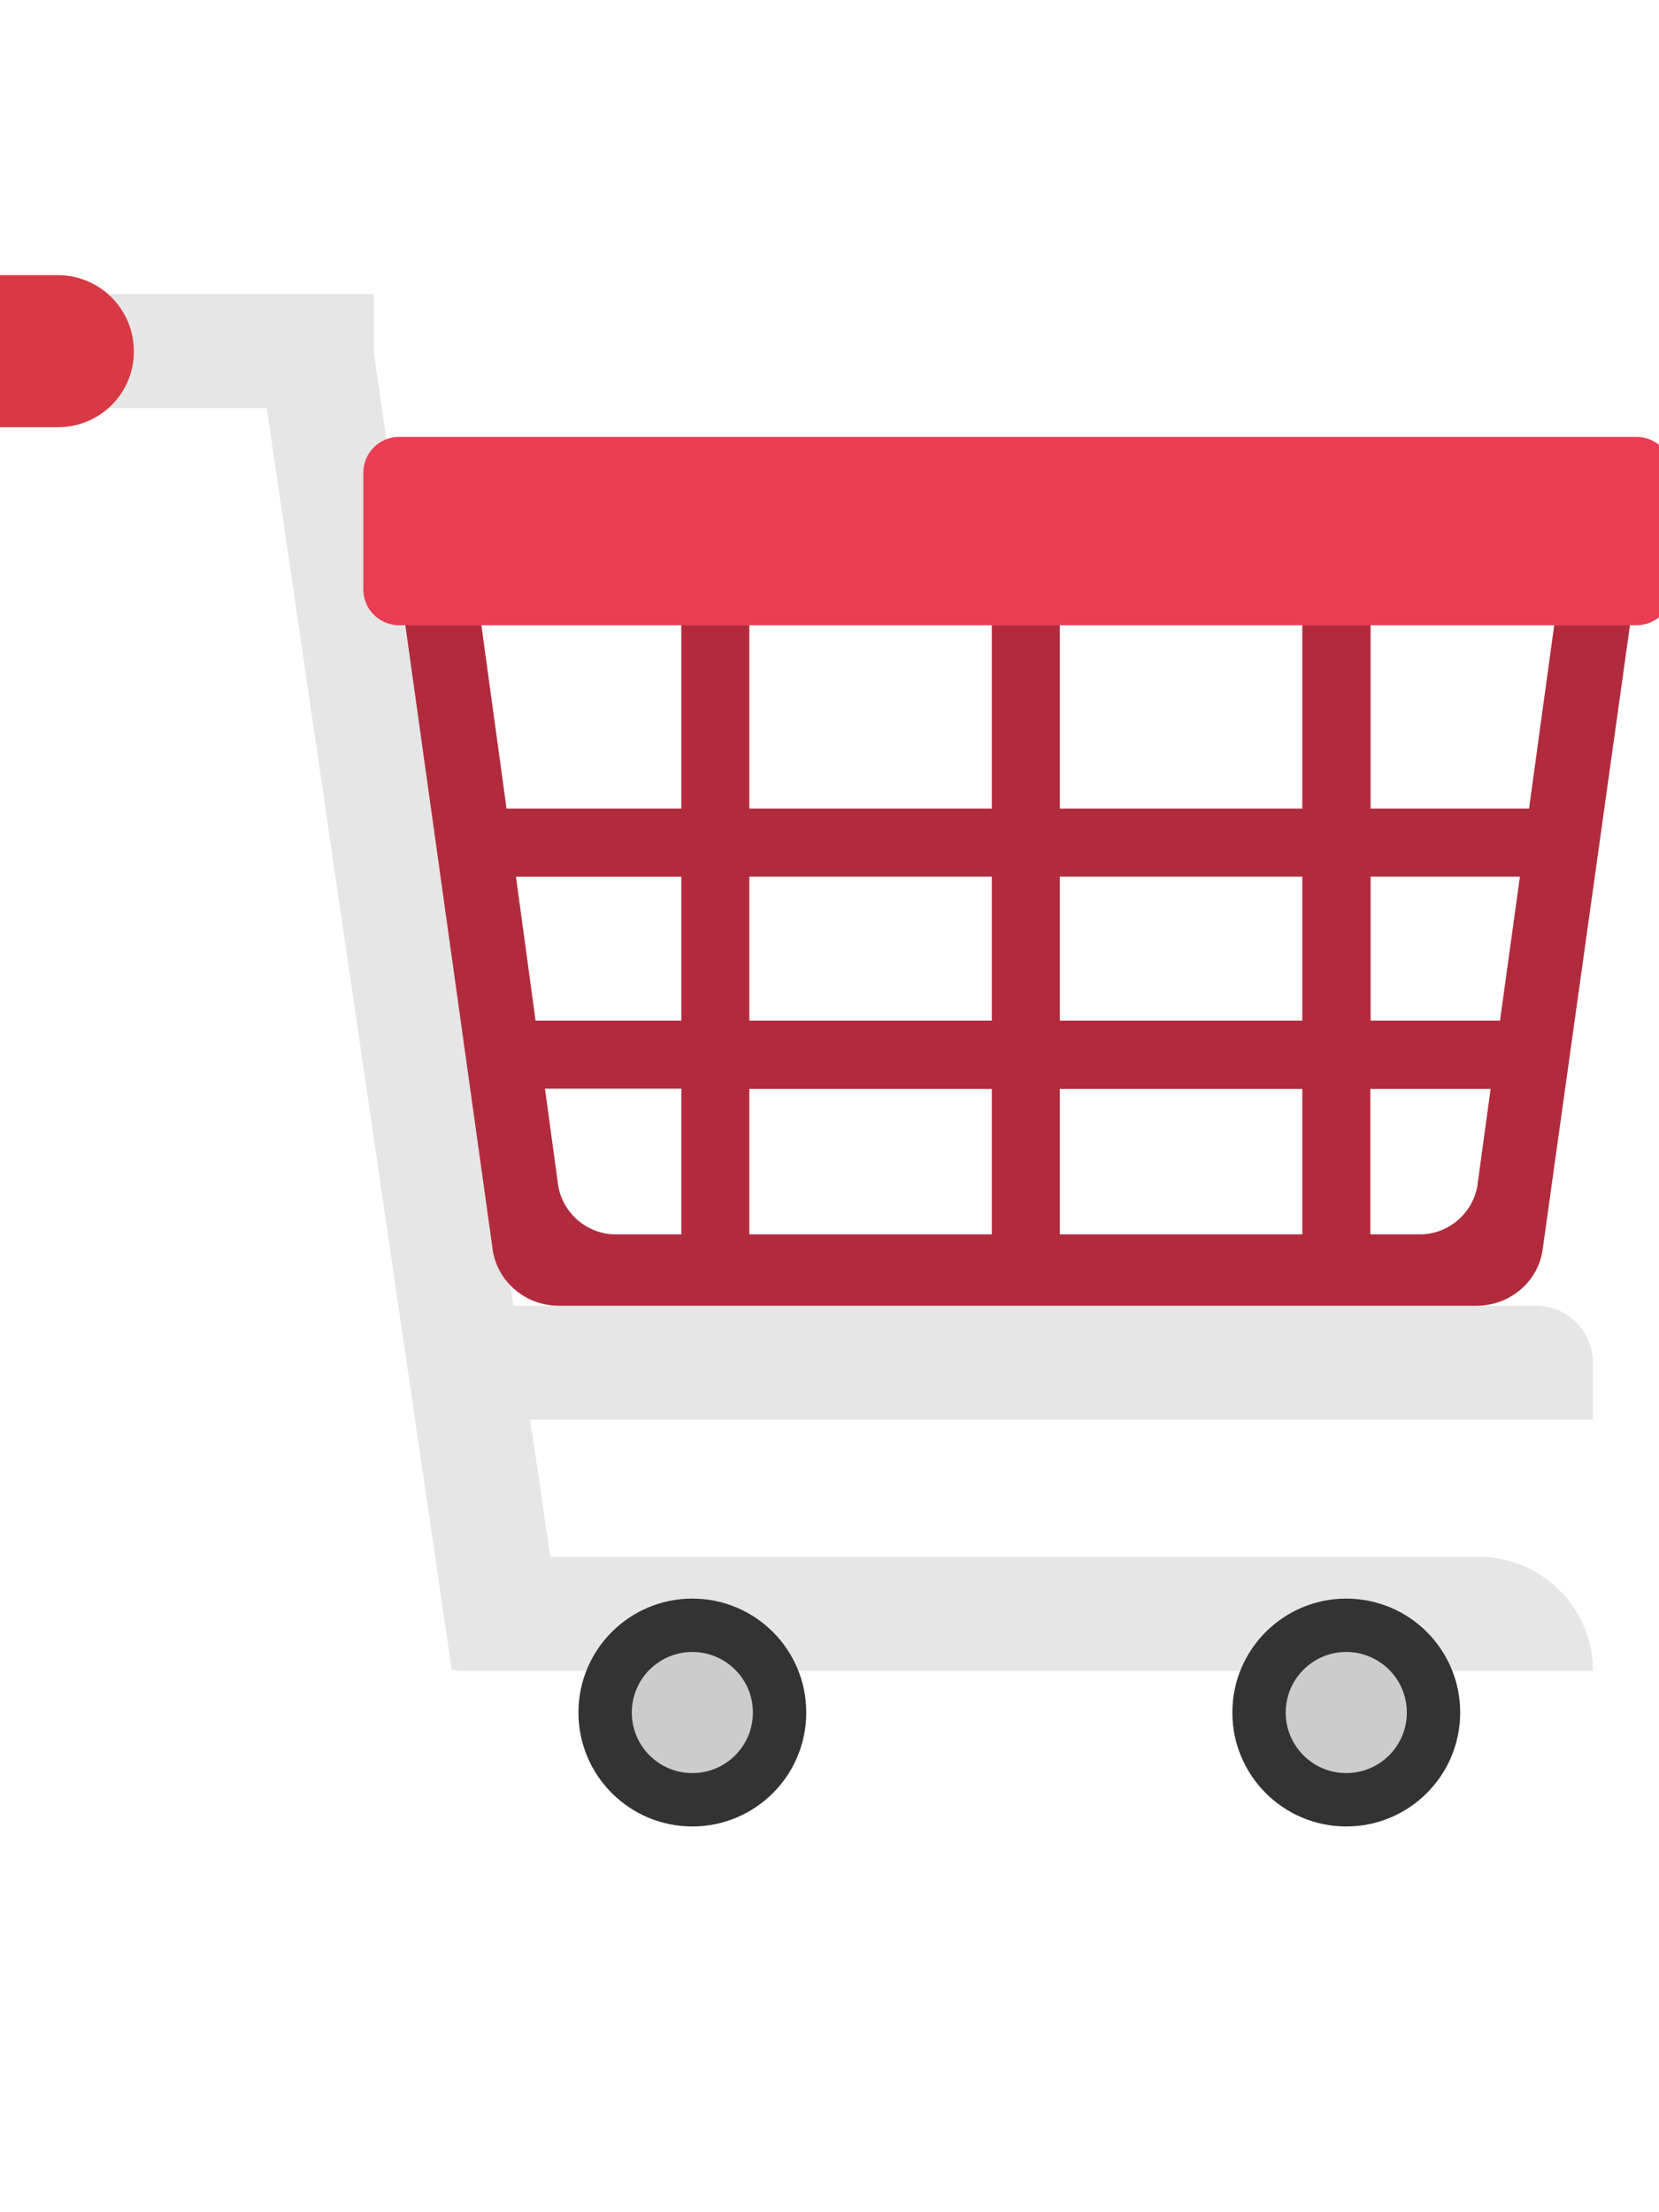 <?xml version="1.0" encoding="utf-8"?>
<!-- Generator: Adobe Illustrator 19.2.0, SVG Export Plug-In . SVG Version: 6.00 Build 0)  -->
<svg version="1.1" id="Layer_1" xmlns="http://www.w3.org/2000/svg" xmlns:xlink="http://www.w3.org/1999/xlink" x="0px" y="0px"
	 viewBox="200 100 600 800" style="enable-background:new 0 0 960 960;" xml:space="preserve">
<style type="text/css">
	.st0{fill:#E6E6E6;}
	.st1{fill:#D83945;}
	.st2{fill:#333333;}
	.st3{fill:#CCCCCC;}
	.st4{fill:#EA3D53;}
	.st5{fill:#B12B3D;}
</style>
<g>
	<path class="st0" d="M776.1,613.4H370.6c-11.4,0-20.6-9.2-20.6-20.6l0,0c0-11.4,9.2-20.6,20.6-20.6h384.9
		c11.4,0,20.6,9.2,20.6,20.6V613.4z"/>
	<rect x="151.5" y="206.4" class="st0" width="183.7" height="41.2"/>
	<path class="st1" d="M220.9,254.5h-67.8c-15.2,0-27.5-12.3-27.5-27.5l0,0c0-15.2,12.3-27.5,27.5-27.5h67.8
		c15.2,0,27.5,12.3,27.5,27.5l0,0C248.5,242.2,236.2,254.5,220.9,254.5z"/>
	
		<rect x="327.5" y="208.1" transform="matrix(0.989 -0.145 0.145 0.989 -62.55 55.415)" class="st0" width="41.2" height="495.7"/>
	<path class="st0" d="M776.1,704.2h-411V663h369.7C757.6,663,776.1,681.4,776.1,704.2L776.1,704.2z"/>
	<circle class="st2" cx="686.9" cy="719.3" r="41.2"/>
	<circle class="st3" cx="686.9" cy="719.3" r="21.9"/>
	<circle class="st2" cx="450.4" cy="719.3" r="41.2"/>
	<circle class="st3" cx="450.4" cy="719.3" r="21.9"/>
	<path class="st4" d="M791.9,326.1H344.3c-7.1,0-12.9-5.8-12.9-12.9v-42.3c0-7.1,5.8-12.9,12.9-12.9h447.6c7.1,0,12.9,5.8,12.9,12.9
		v42.3C804.8,320.3,799,326.1,791.9,326.1z"/>
	<path class="st5" d="M762.1,326.1l-9.1,66.3h-57.3v-66.3H671v66.3h-87.7v-66.3h-24.6v66.3H471v-66.3h-24.6v66.3h-63.2l-9.1-66.3
		h-27.5l31.7,226.6c2.1,11.3,12.1,19.5,23.8,19.5H734c11.7,0,21.8-8.2,23.8-19.5l31.7-226.6L762.1,326.1L762.1,326.1z M446.4,546.4
		h-23.6c-10.3,0-19.1-7.4-20.9-17.5l-4.8-35.2h49.3V546.4z M446.4,469.1h-52.7l-7.1-52.1h59.8L446.4,469.1L446.4,469.1z
		 M558.7,546.4H471v-52.6h87.7V546.4z M558.7,469.1H471V417h87.7V469.1z M671,546.4h-87.7v-52.6H671V546.4z M671,469.1h-87.7V417
		H671V469.1z M734.3,528.9c-1.8,10.1-10.6,17.5-20.9,17.5h-17.8v-52.6h43.5L734.3,528.9z M742.5,469.1h-46.8V417h54L742.5,469.1z"/>
</g>
</svg>

